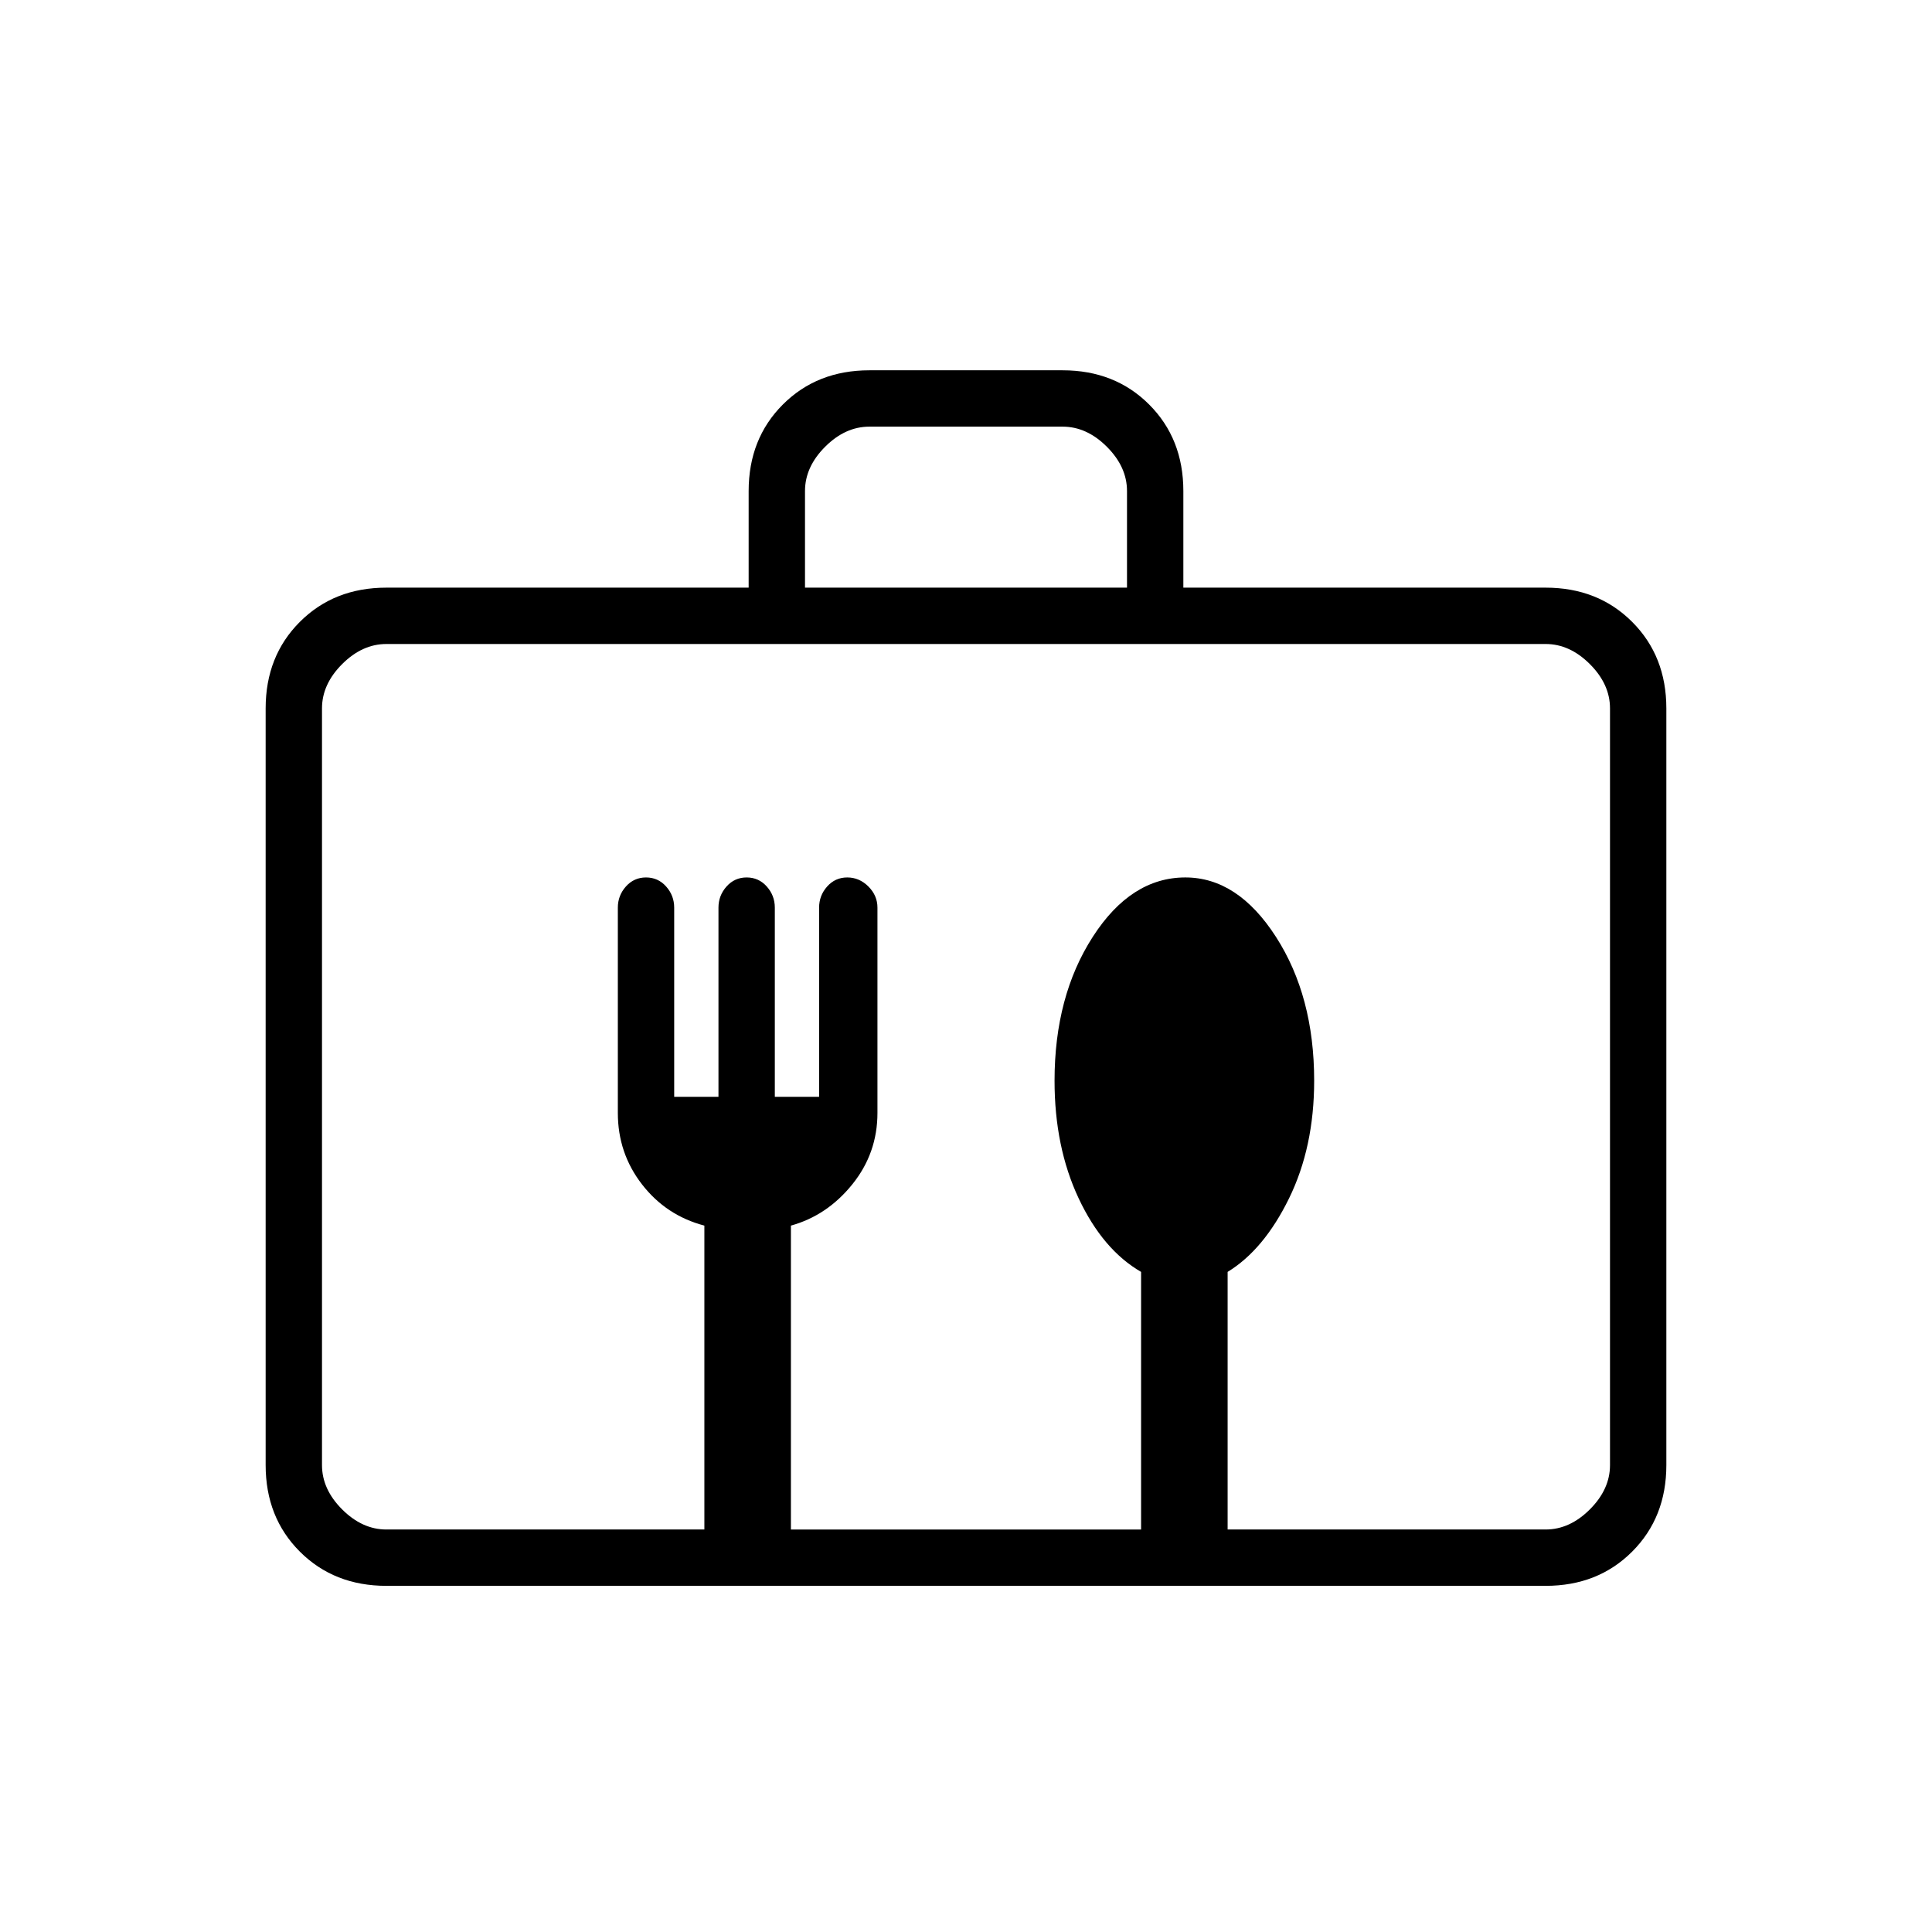 <svg xmlns="http://www.w3.org/2000/svg" height="24" viewBox="0 -960 960 960" width="24"><path d="M192-172q-26 0-43-17t-17-43v-376q0-26 17-43t43-17h180v-48q0-26 17-43t43-17h96q26 0 43 17t17 43v48h180q26 0 43 17t17 43v376q0 26-17 43t-43 17H192Zm0-28h158v-151q-19-5-31-20.5T307-407v-102q0-6 4-10.5t10-4.5q6 0 10 4.5t4 10.5v94h22v-94q0-6 4-10.5t10-4.5q6 0 10 4.5t4 10.5v94h22v-94q0-6 4-10.5t10-4.5q6 0 10.5 4.5T436-509v102q0 20-12.5 35.5T393-351v151h174v-128q-19-11-31-36.5T524-423q0-42 19-71.5t46-29.5q26 0 45 29.5t19 71.5q0 33-12.5 58.5T610-328v128h158q12 0 22-10t10-22v-376q0-12-10-22t-22-10H192q-12 0-22 10t-10 22v376q0 12 10 22t22 10Zm208-468h160v-48q0-12-10-22t-22-10h-96q-12 0-22 10t-10 22v48ZM160-200v-440 440Z"/></svg>